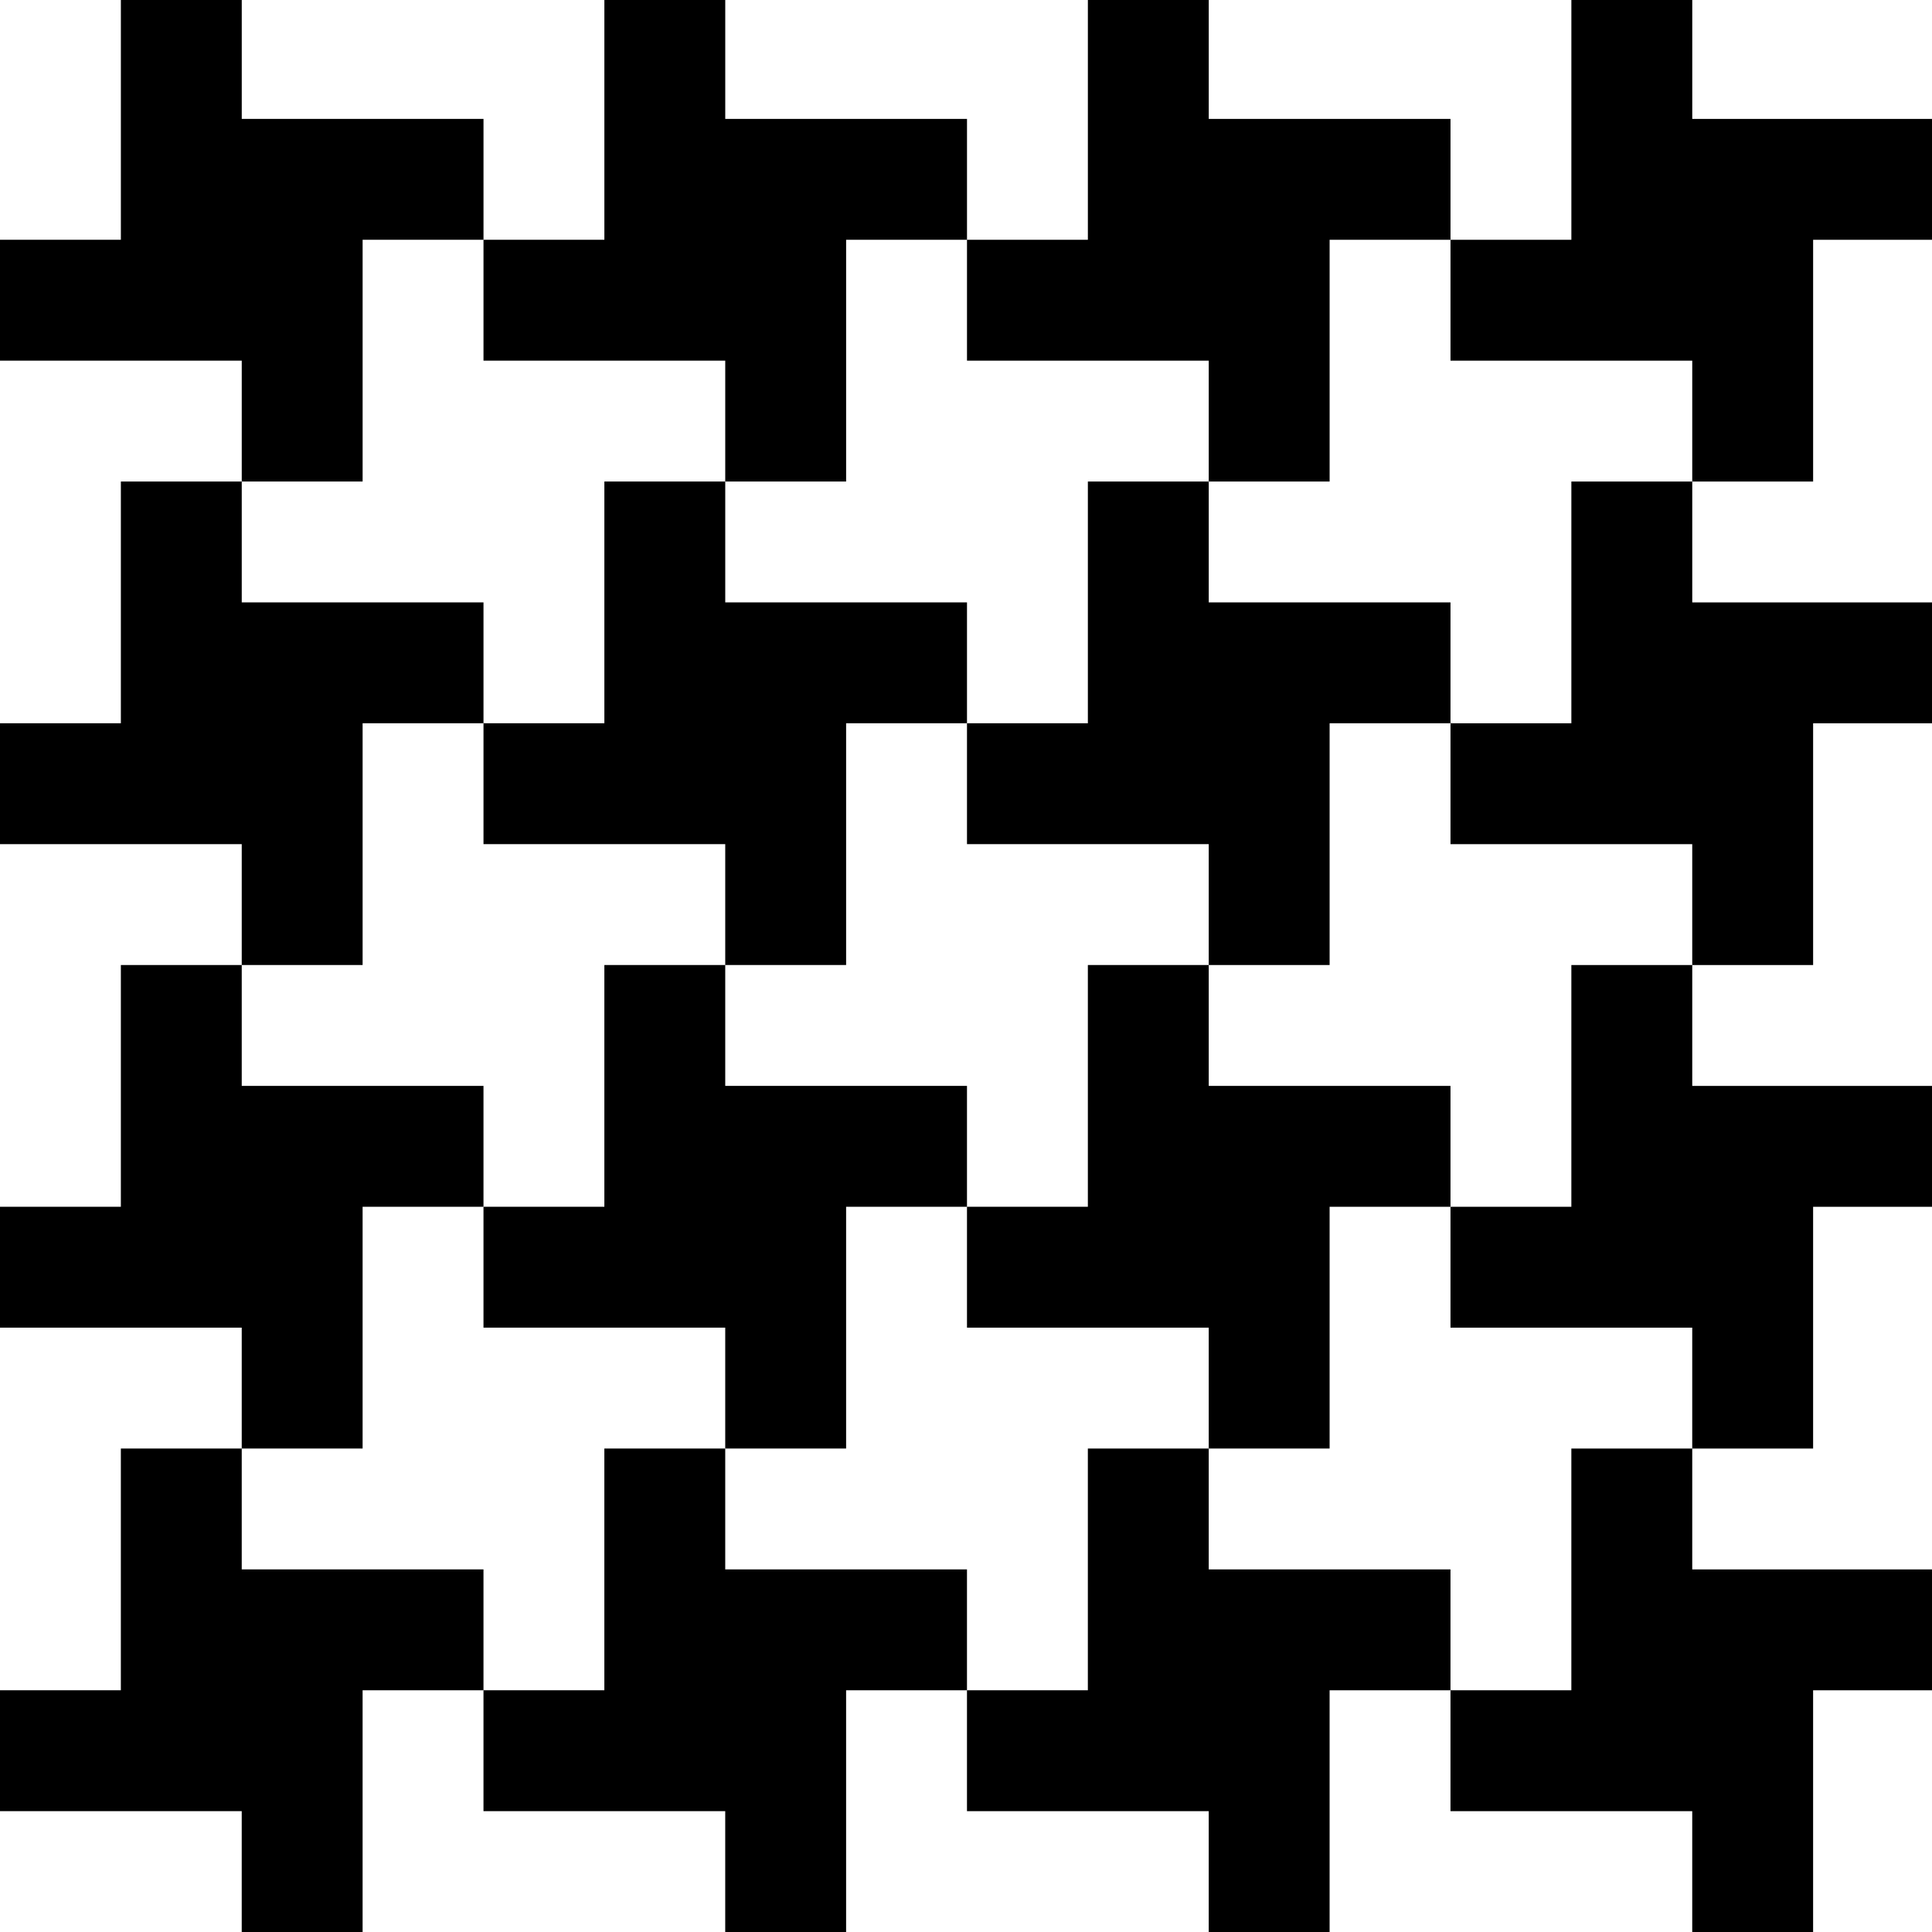 <?xml version="1.0" standalone="no"?>
<!DOCTYPE svg PUBLIC "-//W3C//DTD SVG 20010904//EN"
 "http://www.w3.org/TR/2001/REC-SVG-20010904/DTD/svg10.dtd">
<svg version="1.0" xmlns="http://www.w3.org/2000/svg"
 width="468pt" height="468pt" viewBox="0 0 468 468"
 preserveAspectRatio="xMidYMid meet">
<g transform="translate(0,468) scale(0.366,-0.366)"
fill="#000000" stroke="none">
<path d="M80 1200 l0 -80 -40 0 -40 0 0 -40 0 -40 80 0 80 0 0 -40 0 -40 -40
0 -40 0 0 -80 0 -80 -40 0 -40 0 0 -40 0 -40 80 0 80 0 0 -40 0 -40 -40 0 -40
0 0 -80 0 -80 -40 0 -40 0 0 -40 0 -40 80 0 80 0 0 -40 0 -40 -40 0 -40 0 0
-80 0 -80 -40 0 -40 0 0 -40 0 -40 80 0 80 0 0 -40 0 -40 40 0 40 0 0 80 0 80
40 0 40 0 0 -40 0 -40 80 0 80 0 0 -40 0 -40 40 0 40 0 0 80 0 80 40 0 40 0 0
-40 0 -40 80 0 80 0 0 -40 0 -40 40 0 40 0 0 80 0 80 40 0 40 0 0 -40 0 -40
80 0 80 0 0 -40 0 -40 40 0 40 0 0 80 0 80 40 0 40 0 0 40 0 40 -80 0 -80 0 0
40 0 40 40 0 40 0 0 80 0 80 40 0 40 0 0 40 0 40 -80 0 -80 0 0 40 0 40 40 0
40 0 0 80 0 80 40 0 40 0 0 40 0 40 -80 0 -80 0 0 40 0 40 40 0 40 0 0 80 0
80 40 0 40 0 0 40 0 40 -80 0 -80 0 0 40 0 40 -40 0 -40 0 0 -80 0 -80 -40 0
-40 0 0 40 0 40 -80 0 -80 0 0 40 0 40 -40 0 -40 0 0 -80 0 -80 -40 0 -40 0 0
40 0 40 -80 0 -80 0 0 40 0 40 -40 0 -40 0 0 -80 0 -80 -40 0 -40 0 0 40 0 40
-80 0 -80 0 0 40 0 40 -40 0 -40 0 0 -80z m240 -120 l0 -40 80 0 80 0 0 -40 0
-40 40 0 40 0 0 80 0 80 40 0 40 0 0 -40 0 -40 80 0 80 0 0 -40 0 -40 40 0 40
0 0 80 0 80 40 0 40 0 0 -40 0 -40 80 0 80 0 0 -40 0 -40 -40 0 -40 0 0 -80 0
-80 -40 0 -40 0 0 -40 0 -40 80 0 80 0 0 -40 0 -40 -40 0 -40 0 0 -80 0 -80
-40 0 -40 0 0 -40 0 -40 80 0 80 0 0 -40 0 -40 -40 0 -40 0 0 -80 0 -80 -40 0
-40 0 0 40 0 40 -80 0 -80 0 0 40 0 40 -40 0 -40 0 0 -80 0 -80 -40 0 -40 0 0
40 0 40 -80 0 -80 0 0 40 0 40 -40 0 -40 0 0 -80 0 -80 -40 0 -40 0 0 40 0 40
-80 0 -80 0 0 40 0 40 40 0 40 0 0 80 0 80 40 0 40 0 0 40 0 40 -80 0 -80 0 0
40 0 40 40 0 40 0 0 80 0 80 40 0 40 0 0 40 0 40 -80 0 -80 0 0 40 0 40 40 0
40 0 0 80 0 80 40 0 40 0 0 -40z"/>
<path d="M400 880 l0 -80 -40 0 -40 0 0 -40 0 -40 80 0 80 0 0 -40 0 -40 -40
0 -40 0 0 -80 0 -80 -40 0 -40 0 0 -40 0 -40 80 0 80 0 0 -40 0 -40 40 0 40 0
0 80 0 80 40 0 40 0 0 -40 0 -40 80 0 80 0 0 -40 0 -40 40 0 40 0 0 80 0 80
40 0 40 0 0 40 0 40 -80 0 -80 0 0 40 0 40 40 0 40 0 0 80 0 80 40 0 40 0 0
40 0 40 -80 0 -80 0 0 40 0 40 -40 0 -40 0 0 -80 0 -80 -40 0 -40 0 0 40 0 40
-80 0 -80 0 0 40 0 40 -40 0 -40 0 0 -80z m240 -120 l0 -40 80 0 80 0 0 -40 0
-40 -40 0 -40 0 0 -80 0 -80 -40 0 -40 0 0 40 0 40 -80 0 -80 0 0 40 0 40 40
0 40 0 0 80 0 80 40 0 40 0 0 -40z"/>
</g>
</svg>
